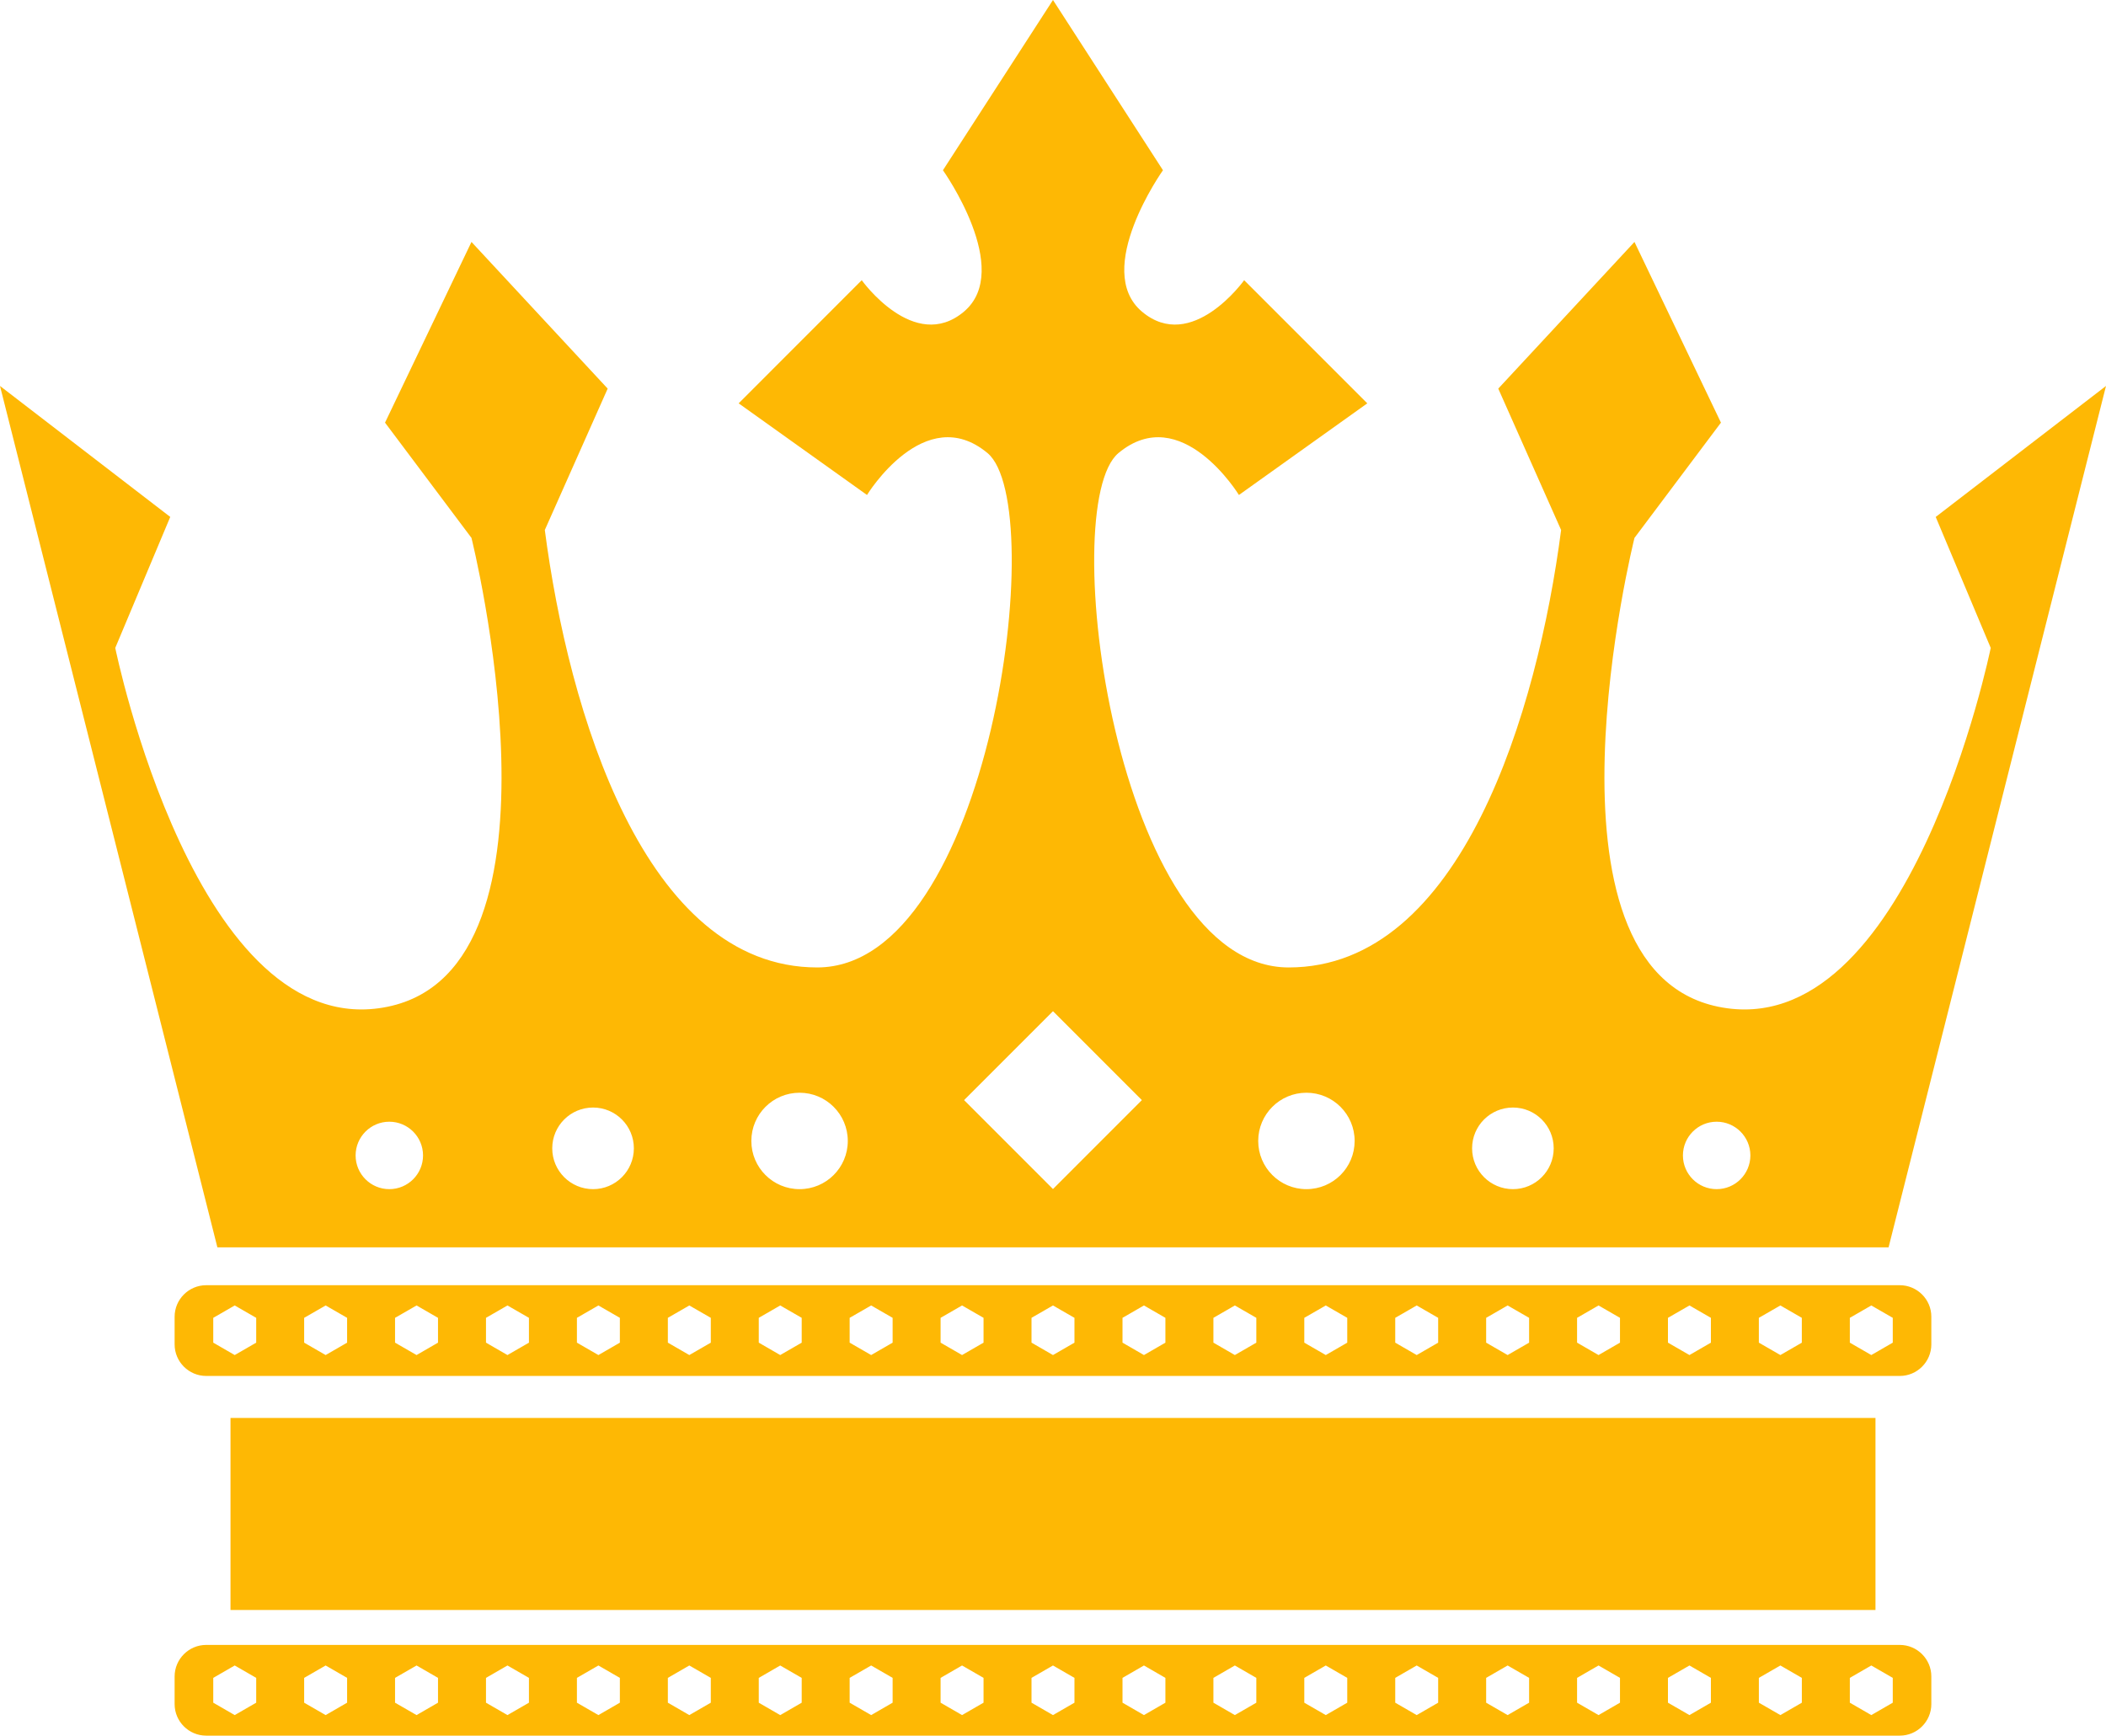 <svg version="1.1" id="图层_1" x="0px" y="0px" width="112.828px" height="92.998px" viewBox="0 0 112.828 92.998" enable-background="new 0 0 112.828 92.998" xml:space="preserve" xmlns="http://www.w3.org/2000/svg" xmlns:xlink="http://www.w3.org/1999/xlink" xmlns:xml="http://www.w3.org/XML/1998/namespace">
  <path fill="#FEB804" d="M106.652,34.715c0,0-4.351,21.33-14.596,19.226c-10.242-2.104-4.49-25.12-4.49-25.12l4.633-6.176
	l-4.633-9.682l-7.297,7.859l3.367,7.576c-1.263,9.684-5.332,23.438-14.594,23.438c-9.264,0-12.49-24.752-9.122-27.561
	c3.368-2.805,6.455,2.246,6.455,2.246l6.877-4.91l-6.597-6.598c0,0-2.807,3.93-5.473,1.686c-2.666-2.246,1.123-7.578,1.123-7.578
	L56.413,0l-5.895,9.121c0,0,3.79,5.332,1.123,7.578c-2.666,2.244-5.474-1.686-5.474-1.686l-6.594,6.598l6.876,4.91
	c0,0,3.088-5.051,6.456-2.246c3.368,2.809,0.14,27.561-9.123,27.561c-9.263,0-13.331-13.754-14.594-23.438l3.368-7.576l-7.297-7.859
	l-4.631,9.682l4.631,6.176c0,0,5.754,23.016-4.49,25.12C10.523,56.045,6.175,34.715,6.175,34.715l2.946-7.018L0,20.68l11.646,46.152
	h44.767h44.767l11.648-46.152l-9.123,7.018L106.652,34.715z M20.857,63.715c-0.996,0-1.805-0.809-1.805-1.805
	c0-0.998,0.809-1.808,1.805-1.808c0.998,0,1.807,0.81,1.807,1.808C22.664,62.906,21.855,63.715,20.857,63.715z M31.773,63.715
	c-1.207,0-2.187-0.979-2.187-2.187c0-1.209,0.979-2.186,2.187-2.186s2.186,0.977,2.186,2.186
	C33.959,62.735,32.981,63.715,31.773,63.715z M42.836,63.715c-1.427,0-2.583-1.155-2.583-2.582c0-1.428,1.156-2.584,2.583-2.584
	c1.427,0,2.584,1.156,2.584,2.584C45.42,62.56,44.263,63.715,42.836,63.715z M56.413,63.709l-4.763-4.765l4.763-4.764l4.763,4.764
	L56.413,63.709z M69.991,63.715c-1.427,0-2.583-1.155-2.583-2.582c0-1.428,1.156-2.584,2.583-2.584s2.583,1.156,2.583,2.584
	C72.574,62.56,71.418,63.715,69.991,63.715z M81.055,63.715c-1.207,0-2.188-0.979-2.188-2.187c0-1.209,0.979-2.186,2.188-2.186
	c1.207,0,2.184,0.977,2.184,2.186C83.238,62.735,82.262,63.715,81.055,63.715z M91.969,63.715c-0.998,0-1.807-0.809-1.807-1.805
	c0-0.998,0.809-1.808,1.807-1.808c0.997,0,1.807,0.81,1.807,1.808C93.775,62.906,92.966,63.715,91.969,63.715z M101.781,68.862
	H11.046c-0.931,0-1.691,0.761-1.691,1.689v1.482c0,0.932,0.761,1.691,1.691,1.691h90.735c0.93,0,1.689-0.761,1.689-1.691v-1.482
	C103.473,69.623,102.711,68.862,101.781,68.862z M13.726,71.94l-1.151,0.664l-1.15-0.664v-1.33l1.15-0.663l1.151,0.663V71.94z
	 M18.596,71.94l-1.15,0.664l-1.151-0.664v-1.33l1.151-0.663l1.15,0.663V71.94z M23.466,71.94l-1.149,0.664l-1.152-0.664v-1.33
	l1.152-0.663l1.149,0.663V71.94z M28.338,71.94l-1.151,0.664l-1.15-0.664v-1.33l1.15-0.663l1.151,0.663V71.94z M33.209,71.94
	l-1.15,0.664l-1.151-0.664v-1.33l1.151-0.663l1.15,0.663V71.94z M38.081,71.94l-1.151,0.664l-1.15-0.664v-1.33l1.15-0.663
	l1.151,0.663V71.94z M42.951,71.94L41.8,72.604l-1.149-0.664v-1.33l1.149-0.663l1.151,0.663V71.94z M47.822,71.94l-1.15,0.664
	L45.52,71.94v-1.33l1.152-0.663l1.15,0.663V71.94z M52.693,71.94l-1.151,0.664l-1.15-0.664v-1.33l1.15-0.663l1.151,0.663V71.94z
	 M57.564,71.94l-1.151,0.664l-1.15-0.664v-1.33l1.15-0.663l1.151,0.663V71.94z M62.436,71.94l-1.149,0.664l-1.149-0.664v-1.33
	l1.149-0.663l1.149,0.663V71.94z M67.307,71.94l-1.15,0.664l-1.149-0.664v-1.33l1.149-0.663l1.15,0.663V71.94z M72.178,71.94
	l-1.15,0.664l-1.151-0.664v-1.33l1.151-0.663l1.15,0.663V71.94z M77.049,71.94l-1.15,0.664l-1.15-0.664v-1.33l1.15-0.663l1.15,0.663
	V71.94z M81.921,71.94l-1.151,0.664l-1.15-0.664v-1.33l1.15-0.663l1.151,0.663V71.94z M86.79,71.94l-1.149,0.664l-1.15-0.664v-1.33
	l1.15-0.663l1.149,0.663V71.94z M91.661,71.94l-1.149,0.664l-1.152-0.664v-1.33l1.152-0.663l1.149,0.663V71.94z M96.533,71.94
	l-1.15,0.664L94.23,71.94v-1.33l1.152-0.663l1.15,0.663V71.94z M101.404,71.94l-1.15,0.664l-1.15-0.664v-1.33l1.15-0.663l1.15,0.663
	V71.94z M101.781,88.135H11.046c-0.931,0-1.691,0.761-1.691,1.691v1.481c0,0.931,0.761,1.689,1.691,1.689h90.735
	c0.93,0,1.689-0.76,1.689-1.689v-1.481C103.473,88.896,102.711,88.135,101.781,88.135z M13.726,91.231l-1.151,0.664l-1.15-0.664
	v-1.33l1.15-0.664l1.151,0.664V91.231z M18.596,91.231l-1.15,0.664l-1.151-0.664v-1.33l1.151-0.664l1.15,0.664V91.231z
	 M23.466,91.231l-1.149,0.664l-1.152-0.664v-1.33l1.152-0.664l1.149,0.664V91.231z M28.338,91.231l-1.151,0.664l-1.15-0.664v-1.33
	l1.15-0.664l1.151,0.664V91.231z M33.209,91.231l-1.15,0.664l-1.151-0.664v-1.33l1.151-0.664l1.15,0.664V91.231z M38.081,91.231
	l-1.151,0.664l-1.15-0.664v-1.33l1.15-0.664l1.151,0.664V91.231z M42.951,91.231L41.8,91.896l-1.149-0.664v-1.33l1.149-0.664
	l1.151,0.664V91.231z M47.822,91.231l-1.15,0.664l-1.152-0.664v-1.33l1.152-0.664l1.15,0.664V91.231z M52.693,91.231l-1.151,0.664
	l-1.15-0.664v-1.33l1.15-0.664l1.151,0.664V91.231z M57.564,91.231l-1.151,0.664l-1.15-0.664v-1.33l1.15-0.664l1.151,0.664V91.231z
	 M62.436,91.231l-1.149,0.664l-1.149-0.664v-1.33l1.149-0.664l1.149,0.664V91.231z M67.307,91.231l-1.15,0.664l-1.149-0.664v-1.33
	l1.149-0.664l1.15,0.664V91.231z M72.178,91.231l-1.15,0.664l-1.151-0.664v-1.33l1.151-0.664l1.15,0.664V91.231z M77.049,91.231
	l-1.15,0.664l-1.15-0.664v-1.33l1.15-0.664l1.15,0.664V91.231z M81.921,91.231l-1.151,0.664l-1.15-0.664v-1.33l1.15-0.664
	l1.151,0.664V91.231z M86.79,91.231l-1.149,0.664l-1.15-0.664v-1.33l1.15-0.664l1.149,0.664V91.231z M91.661,91.231l-1.149,0.664
	l-1.152-0.664v-1.33l1.152-0.664l1.149,0.664V91.231z M96.533,91.231l-1.15,0.664l-1.152-0.664v-1.33l1.152-0.664l1.15,0.664V91.231
	z M101.404,91.231l-1.15,0.664l-1.15-0.664v-1.33l1.15-0.664l1.15,0.664V91.231z M12.349,75.974h88.129v10.291H12.349V75.974z" class="color c1"/>
</svg>